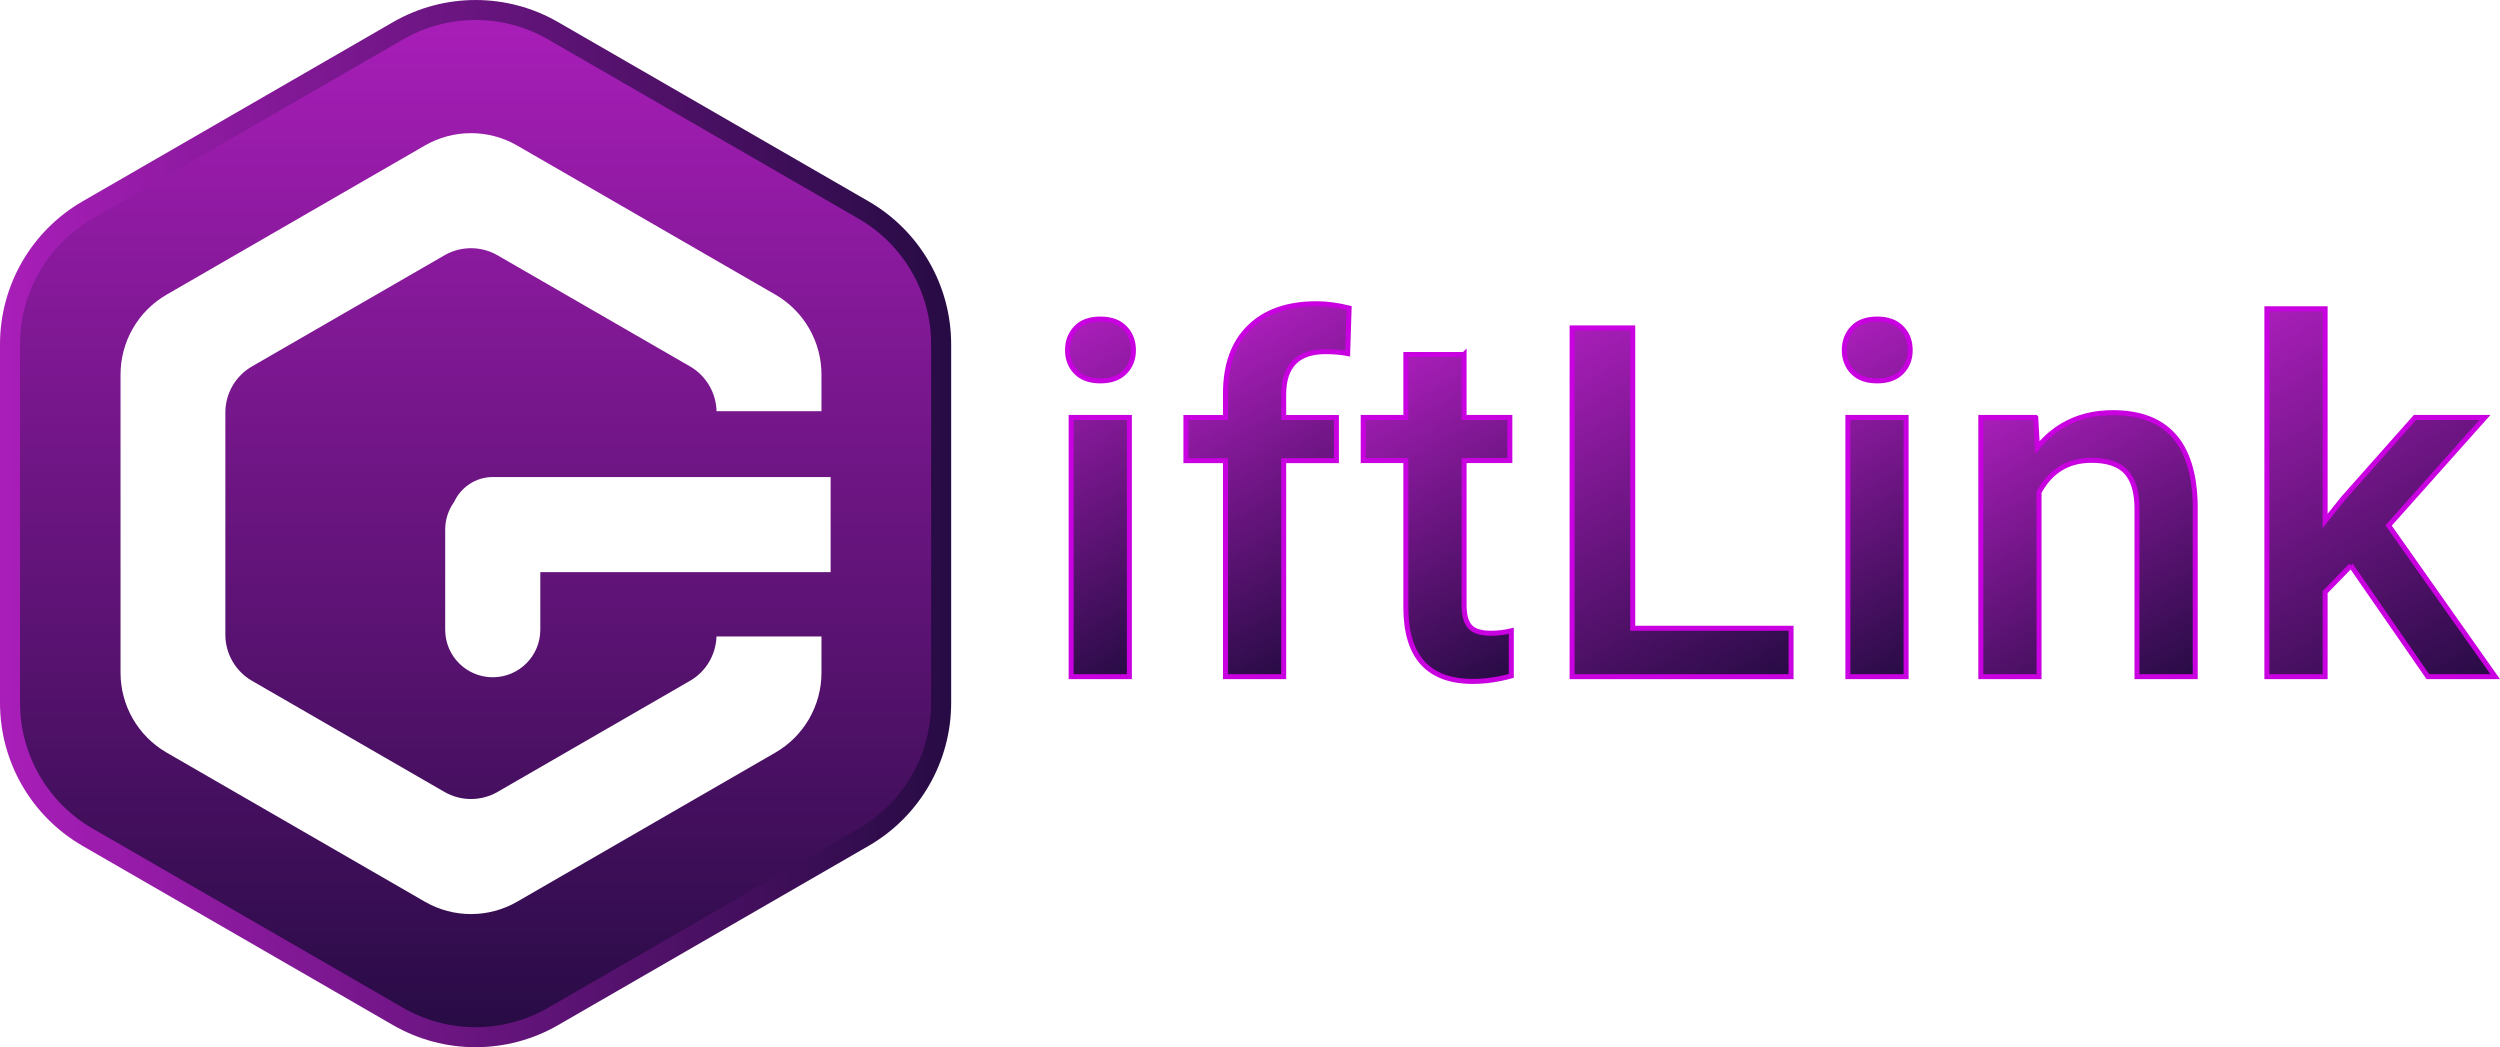 <?xml version="1.0" encoding="UTF-8"?>
<svg id="Camada_1" data-name="Camada 1" xmlns="http://www.w3.org/2000/svg" xmlns:xlink="http://www.w3.org/1999/xlink" viewBox="0 0 499.44 209.21">
  <defs>
    <style>
      .cls-1 {
        fill: url(#Gradiente_sem_nome_42-3);
      }

      .cls-1, .cls-2, .cls-3, .cls-4, .cls-5, .cls-6, .cls-7, .cls-8 {
        stroke-miterlimit: 10;
      }

      .cls-1, .cls-3, .cls-4, .cls-5, .cls-6, .cls-7, .cls-8 {
        stroke: #c900df;
      }

      .cls-2 {
        fill: none;
        stroke: url(#Gradiente_sem_nome_42-2);
        stroke-width: 4px;
      }

      .cls-3 {
        fill: url(#Gradiente_sem_nome_42-8);
      }

      .cls-4 {
        fill: url(#Gradiente_sem_nome_42-4);
      }

      .cls-5 {
        fill: url(#Gradiente_sem_nome_42-7);
      }

      .cls-9 {
        fill: url(#Gradiente_sem_nome_42);
        stroke-width: 0px;
      }

      .cls-6 {
        fill: url(#Gradiente_sem_nome_42-9);
      }

      .cls-7 {
        fill: url(#Gradiente_sem_nome_42-5);
      }

      .cls-8 {
        fill: url(#Gradiente_sem_nome_42-6);
      }
    </style>
    <linearGradient id="Gradiente_sem_nome_42" data-name="Gradiente sem nome 42" x1="95.01" y1="2" x2="95.01" y2="207.21" gradientUnits="userSpaceOnUse">
      <stop offset="0" stop-color="#a91eb9"/>
      <stop offset="1" stop-color="#270b44"/>
    </linearGradient>
    <linearGradient id="Gradiente_sem_nome_42-2" data-name="Gradiente sem nome 42" x1="0" y1="104.6" x2="190.02" y2="104.6" xlink:href="#Gradiente_sem_nome_42"/>
    <linearGradient id="Gradiente_sem_nome_42-3" data-name="Gradiente sem nome 42" x1="203.15" y1="72.09" x2="236.08" y2="129.14" xlink:href="#Gradiente_sem_nome_42"/>
    <linearGradient id="Gradiente_sem_nome_42-4" data-name="Gradiente sem nome 42" x1="240.75" y1="69.93" x2="272.93" y2="125.66" xlink:href="#Gradiente_sem_nome_42"/>
    <linearGradient id="Gradiente_sem_nome_42-5" data-name="Gradiente sem nome 42" x1="273.74" y1="74.93" x2="306.81" y2="132.21" xlink:href="#Gradiente_sem_nome_42"/>
    <linearGradient id="Gradiente_sem_nome_42-6" data-name="Gradiente sem nome 42" x1="303.53" y1="71.59" x2="344.64" y2="142.79" xlink:href="#Gradiente_sem_nome_42"/>
    <linearGradient id="Gradiente_sem_nome_42-7" data-name="Gradiente sem nome 42" x1="358.32" y1="72.09" x2="391.26" y2="129.14" xlink:href="#Gradiente_sem_nome_42"/>
    <linearGradient id="Gradiente_sem_nome_42-8" data-name="Gradiente sem nome 42" x1="398.31" y1="81.92" x2="431.43" y2="139.29" xlink:href="#Gradiente_sem_nome_42"/>
    <linearGradient id="Gradiente_sem_nome_42-9" data-name="Gradiente sem nome 42" x1="448.59" y1="64.15" x2="491.82" y2="139.03" xlink:href="#Gradiente_sem_nome_42"/>
  </defs>
  <g>
    <path class="cls-9" d="M172.53,41.96L110.5,6.15c-9.58-5.53-21.39-5.53-30.98,0L17.49,41.96c-9.58,5.53-15.49,15.76-15.49,26.83v71.63c0,11.07,5.9,21.29,15.49,26.83l62.03,35.81c9.58,5.53,21.39,5.53,30.98,0l62.03-35.81c9.58-5.53,15.49-15.76,15.49-26.83v-71.63c0-11.07-5.9-21.29-15.49-26.83ZM164.11,134.39c0,6.58-3.51,12.67-9.21,15.96l-51.59,29.79c-5.7,3.29-12.73,3.29-18.43,0l-51.59-29.79c-5.7-3.29-9.21-9.38-9.21-15.96v-59.57c0-6.58,3.51-12.67,9.21-15.96l51.59-29.79c5.7-3.29,12.73-3.29,18.43,0l51.59,29.79c5.7,3.29,9.21,9.38,9.21,15.96v7.33h-20.96c-.09-3.7-2.09-7.09-5.3-8.95l-38.44-22.19c-3.29-1.9-7.34-1.9-10.63,0l-38.44,22.19c-3.29,1.9-5.32,5.41-5.32,9.21v44.39c0,3.8,2.03,7.31,5.32,9.21l38.44,22.19c3.29,1.9,7.34,1.9,10.63,0l38.44-22.19c3.19-1.84,5.17-5.2,5.29-8.86h20.97v7.24ZM165.94,114.3h-58v11.5c0,5.25-4.25,9.5-9.5,9.5s-9.5-4.25-9.5-9.5v-20c0-2.07.67-3.97,1.79-5.53,1.35-2.93,4.31-4.97,7.74-4.97h67.47v19Z"/>
    <path class="cls-2" d="M79.52,6.15L17.49,41.96c-9.58,5.53-15.49,15.76-15.49,26.83v71.63c0,11.07,5.9,21.29,15.49,26.83l62.03,35.81c9.58,5.53,21.39,5.53,30.98,0l62.03-35.81c9.58-5.53,15.49-15.76,15.49-26.83v-71.63c0-11.07-5.9-21.29-15.49-26.83L110.5,6.15c-9.58-5.53-21.39-5.53-30.98,0Z"/>
  </g>
  <g>
    <path class="cls-1" d="M213.27,69.96c0-1.79.57-3.27,1.7-4.45,1.13-1.18,2.75-1.77,4.86-1.77s3.73.59,4.88,1.77c1.15,1.18,1.72,2.66,1.72,4.45s-.57,3.21-1.72,4.38c-1.15,1.17-2.78,1.75-4.88,1.75s-3.73-.58-4.86-1.75c-1.13-1.16-1.7-2.62-1.7-4.38ZM225.62,135.18h-11.63v-51.78h11.63v51.78Z"/>
    <path class="cls-4" d="M244.82,135.18v-43.16h-7.9v-8.61h7.9v-4.74c0-5.74,1.59-10.18,4.79-13.3,3.19-3.13,7.66-4.69,13.4-4.69,2.04,0,4.21.29,6.51.86l-.29,9.09c-1.28-.25-2.76-.38-4.45-.38-5.55,0-8.33,2.86-8.33,8.57v4.59h10.53v8.61h-10.53v43.16h-11.63Z"/>
    <path class="cls-7" d="M292.49,70.82v12.58h9.14v8.61h-9.14v28.9c0,1.98.39,3.41,1.17,4.28.78.88,2.18,1.32,4.19,1.32,1.34,0,2.7-.16,4.07-.48v9c-2.65.73-5.2,1.1-7.66,1.1-8.93,0-13.4-4.93-13.4-14.79v-29.33h-8.52v-8.61h8.52v-12.58h11.63Z"/>
    <path class="cls-8" d="M326.18,125.51h31.63v9.67h-43.74v-69.67h12.11v60.01Z"/>
    <path class="cls-5" d="M368.45,69.96c0-1.79.57-3.27,1.7-4.45,1.13-1.18,2.75-1.77,4.86-1.77s3.73.59,4.88,1.77c1.15,1.18,1.72,2.66,1.72,4.45s-.57,3.21-1.72,4.38c-1.15,1.17-2.78,1.75-4.88,1.75s-3.73-.58-4.86-1.75c-1.13-1.16-1.7-2.62-1.7-4.38ZM380.79,135.18h-11.63v-51.78h11.63v51.78Z"/>
    <path class="cls-3" d="M406.69,83.4l.33,5.98c3.83-4.62,8.85-6.94,15.07-6.94,10.78,0,16.27,6.17,16.46,18.52v34.21h-11.63v-33.54c0-3.29-.71-5.72-2.13-7.3-1.42-1.58-3.74-2.37-6.96-2.37-4.69,0-8.18,2.12-10.48,6.36v36.85h-11.63v-51.78h10.96Z"/>
    <path class="cls-6" d="M469.67,112.98l-5.17,5.31v16.89h-11.63V61.68h11.63v42.4l3.64-4.55,14.31-16.13h13.97l-19.24,21.58,21.29,30.19h-13.45l-15.36-22.2Z"/>
  </g>
</svg>